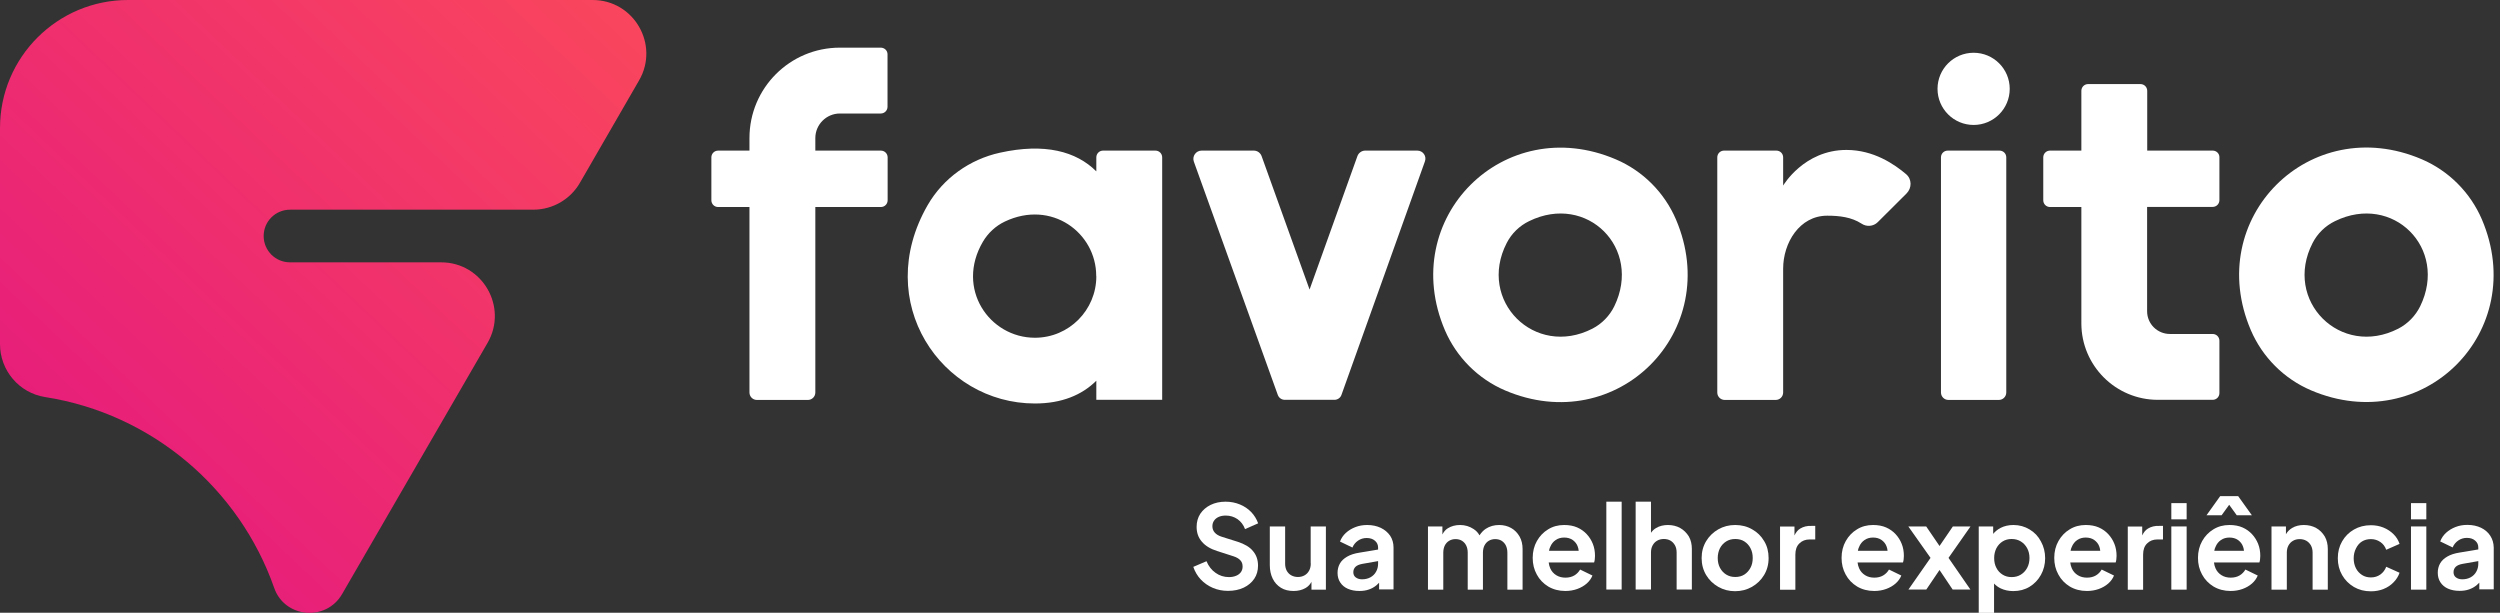 <svg width="204" height="50" viewBox="0 0 204 50" fill="none" xmlns="http://www.w3.org/2000/svg">
<rect x="0" y="0" width="204" height="50" fill="#333333" stroke="none"/>
<path d="M47.326 14.909L52.148 6.562C53.834 3.643 51.731 0 48.36 0H10.45C4.676 0 0 4.676 0 10.45V28.077C0 30.225 1.559 32.065 3.68 32.4C12.389 33.759 19.53 39.859 22.376 47.979C23.237 50.435 26.609 50.734 27.914 48.477L39.786 27.977C41.472 25.059 39.369 21.407 35.998 21.407H23.663C22.476 21.407 21.515 20.446 21.515 19.259C21.515 18.071 22.476 17.111 23.663 17.111H43.538C45.097 17.102 46.547 16.268 47.326 14.909Z" fill="url(#paint0_linear_559_47)"/>
<path d="M100.997 44.209L99.701 43.801C99.438 43.719 99.248 43.602 99.121 43.456C98.994 43.312 98.931 43.139 98.931 42.94C98.931 42.768 98.976 42.614 99.067 42.487C99.157 42.351 99.284 42.251 99.447 42.179C99.61 42.106 99.801 42.07 100.018 42.07C100.381 42.07 100.698 42.17 100.979 42.36C101.26 42.559 101.468 42.831 101.595 43.175L102.664 42.704C102.538 42.351 102.347 42.043 102.094 41.78C101.84 41.517 101.532 41.309 101.178 41.164C100.825 41.019 100.435 40.937 100.009 40.937C99.547 40.937 99.139 41.028 98.786 41.2C98.432 41.372 98.151 41.617 97.943 41.925C97.743 42.233 97.644 42.596 97.644 42.994C97.644 43.466 97.78 43.864 98.07 44.2C98.351 44.535 98.767 44.789 99.311 44.961L100.662 45.396C100.906 45.477 101.097 45.586 101.214 45.722C101.341 45.858 101.396 46.021 101.396 46.23C101.396 46.411 101.35 46.556 101.26 46.683C101.169 46.81 101.042 46.91 100.87 46.982C100.698 47.054 100.508 47.091 100.281 47.091C99.873 47.091 99.511 46.973 99.193 46.746C98.867 46.52 98.622 46.203 98.45 45.795L97.372 46.257C97.508 46.647 97.707 46.991 97.979 47.281C98.251 47.571 98.586 47.807 98.967 47.97C99.347 48.133 99.764 48.215 100.199 48.215C100.689 48.215 101.124 48.124 101.486 47.952C101.849 47.779 102.139 47.535 102.347 47.227C102.556 46.919 102.655 46.556 102.655 46.157C102.655 45.686 102.519 45.287 102.239 44.961C101.985 44.644 101.559 44.39 100.997 44.209Z" fill="white"/>
<path d="M106.96 45.976C106.96 46.203 106.915 46.402 106.824 46.565C106.734 46.728 106.616 46.855 106.453 46.946C106.299 47.036 106.117 47.082 105.909 47.082C105.71 47.082 105.528 47.036 105.365 46.946C105.202 46.855 105.084 46.728 104.994 46.565C104.912 46.402 104.867 46.221 104.867 46.003V42.958H103.616V46.112C103.616 46.538 103.698 46.9 103.852 47.218C104.006 47.535 104.232 47.779 104.522 47.961C104.812 48.142 105.157 48.224 105.565 48.224C105.927 48.224 106.253 48.142 106.525 47.988C106.734 47.87 106.897 47.698 107.015 47.48V48.115H108.193V42.958H106.951V45.976H106.96Z" fill="white"/>
<path d="M112.679 43.076C112.353 42.922 111.981 42.84 111.564 42.84C111.22 42.84 110.894 42.895 110.595 43.013C110.295 43.13 110.042 43.284 109.824 43.484C109.607 43.683 109.444 43.919 109.344 44.191L110.359 44.68C110.45 44.453 110.604 44.263 110.812 44.118C111.02 43.973 111.256 43.901 111.519 43.901C111.8 43.901 112.026 43.973 112.199 44.127C112.371 44.272 112.452 44.463 112.452 44.68V44.843L110.93 45.097C110.522 45.16 110.187 45.269 109.924 45.423C109.661 45.577 109.462 45.759 109.335 45.985C109.208 46.212 109.144 46.465 109.144 46.746C109.144 47.045 109.217 47.308 109.362 47.526C109.507 47.752 109.715 47.925 109.978 48.042C110.25 48.16 110.558 48.224 110.921 48.224C111.202 48.224 111.465 48.187 111.691 48.106C111.918 48.033 112.126 47.916 112.316 47.761C112.389 47.698 112.461 47.626 112.534 47.553V48.097H113.712V44.68C113.712 44.318 113.622 44 113.44 43.719C113.25 43.447 112.996 43.23 112.679 43.076ZM112.289 46.647C112.181 46.846 112.026 47 111.827 47.109C111.628 47.218 111.401 47.272 111.138 47.272C110.939 47.272 110.767 47.218 110.631 47.118C110.495 47.018 110.431 46.873 110.431 46.692C110.431 46.511 110.495 46.366 110.613 46.248C110.73 46.139 110.912 46.058 111.165 46.012L112.452 45.786V46.003C112.452 46.239 112.398 46.456 112.289 46.647Z" fill="white"/>
<path d="M123.31 43.085C123.02 42.922 122.694 42.84 122.331 42.84C121.923 42.84 121.561 42.94 121.243 43.148C121.035 43.284 120.872 43.466 120.727 43.683C120.618 43.484 120.464 43.312 120.256 43.176C119.929 42.958 119.558 42.84 119.141 42.84C118.76 42.84 118.425 42.931 118.135 43.112C117.945 43.23 117.809 43.402 117.7 43.611V42.958H116.522V48.115H117.772V45.097C117.772 44.87 117.818 44.671 117.899 44.508C117.981 44.345 118.099 44.218 118.253 44.127C118.407 44.037 118.579 43.991 118.769 43.991C118.969 43.991 119.15 44.037 119.295 44.127C119.44 44.218 119.558 44.345 119.639 44.508C119.721 44.671 119.766 44.87 119.766 45.097V48.115H121.008V45.097C121.008 44.87 121.053 44.671 121.135 44.508C121.216 44.345 121.334 44.218 121.488 44.127C121.642 44.037 121.814 43.991 122.005 43.991C122.204 43.991 122.385 44.037 122.53 44.127C122.675 44.218 122.793 44.345 122.875 44.508C122.956 44.671 123.002 44.87 123.002 45.097V48.115H124.243V44.798C124.243 44.417 124.162 44.073 123.999 43.783C123.826 43.484 123.6 43.248 123.31 43.085Z" fill="white"/>
<path d="M129.482 43.593C129.264 43.357 129.01 43.176 128.702 43.04C128.394 42.904 128.041 42.84 127.633 42.84C127.143 42.84 126.708 42.958 126.328 43.194C125.938 43.429 125.639 43.747 125.412 44.145C125.186 44.544 125.068 45.006 125.068 45.523C125.068 46.021 125.177 46.475 125.403 46.882C125.621 47.29 125.938 47.617 126.337 47.861C126.736 48.097 127.207 48.224 127.732 48.224C128.077 48.224 128.403 48.169 128.702 48.061C129.001 47.952 129.255 47.807 129.473 47.617C129.69 47.426 129.844 47.209 129.944 46.964L128.938 46.475C128.82 46.674 128.666 46.837 128.467 46.955C128.267 47.073 128.022 47.136 127.742 47.136C127.461 47.136 127.207 47.073 126.989 46.937C126.772 46.801 126.609 46.62 126.5 46.375C126.436 46.23 126.391 46.067 126.373 45.895H130.08C130.107 45.822 130.125 45.731 130.134 45.641C130.143 45.55 130.152 45.459 130.152 45.36C130.152 45.015 130.098 44.689 129.98 44.39C129.862 44.091 129.699 43.828 129.482 43.593ZM126.944 44.064C127.143 43.928 127.379 43.864 127.633 43.864C127.905 43.864 128.14 43.928 128.331 44.064C128.521 44.2 128.666 44.372 128.747 44.608C128.784 44.707 128.811 44.825 128.82 44.943H126.4C126.418 44.834 126.446 44.734 126.491 44.644C126.591 44.39 126.745 44.2 126.944 44.064Z" fill="white"/>
<path d="M132.327 40.937H131.077V48.106H132.327V40.937Z" fill="white"/>
<path d="M137.103 43.085C136.813 42.922 136.469 42.84 136.098 42.84C135.735 42.84 135.409 42.922 135.137 43.085C134.965 43.185 134.829 43.321 134.72 43.475V40.937H133.469V48.106H134.72V45.088C134.72 44.861 134.765 44.662 134.856 44.499C134.947 44.336 135.064 44.209 135.227 44.118C135.382 44.028 135.563 43.982 135.771 43.982C135.98 43.982 136.161 44.028 136.315 44.118C136.469 44.209 136.587 44.336 136.678 44.499C136.768 44.662 136.813 44.861 136.813 45.088V48.106H138.055V44.789C138.055 44.408 137.974 44.064 137.81 43.774C137.629 43.484 137.394 43.248 137.103 43.085Z" fill="white"/>
<path d="M142.976 43.194C142.568 42.958 142.106 42.84 141.59 42.84C141.082 42.84 140.629 42.958 140.212 43.194C139.804 43.429 139.469 43.747 139.224 44.154C138.98 44.562 138.853 45.015 138.853 45.541C138.853 46.058 138.98 46.52 139.224 46.928C139.469 47.336 139.804 47.653 140.212 47.888C140.629 48.124 141.082 48.242 141.581 48.242C142.088 48.242 142.541 48.124 142.958 47.888C143.366 47.653 143.701 47.336 143.946 46.928C144.191 46.52 144.318 46.067 144.318 45.541C144.318 45.015 144.2 44.553 143.955 44.154C143.719 43.747 143.393 43.429 142.976 43.194ZM142.84 46.33C142.713 46.565 142.55 46.746 142.342 46.882C142.133 47.018 141.88 47.082 141.599 47.082C141.318 47.082 141.073 47.018 140.856 46.882C140.638 46.746 140.475 46.565 140.348 46.33C140.221 46.094 140.167 45.822 140.167 45.532C140.167 45.242 140.23 44.97 140.348 44.734C140.475 44.499 140.638 44.318 140.856 44.182C141.073 44.046 141.318 43.982 141.599 43.982C141.88 43.982 142.133 44.046 142.342 44.182C142.55 44.318 142.722 44.499 142.84 44.734C142.967 44.97 143.022 45.233 143.022 45.532C143.022 45.831 142.967 46.094 142.84 46.33Z" fill="white"/>
<path d="M146.9 43.13C146.701 43.248 146.547 43.438 146.429 43.692V42.967H145.251V48.124H146.502V45.251C146.502 44.861 146.61 44.553 146.828 44.345C147.045 44.127 147.326 44.018 147.68 44.018H148.124V42.913H147.825C147.462 42.895 147.154 42.976 146.9 43.13Z" fill="white"/>
<path d="M154.686 43.593C154.468 43.357 154.214 43.176 153.906 43.04C153.598 42.904 153.245 42.84 152.837 42.84C152.347 42.84 151.912 42.958 151.532 43.194C151.142 43.429 150.843 43.747 150.616 44.145C150.39 44.544 150.272 45.006 150.272 45.523C150.272 46.021 150.381 46.475 150.607 46.882C150.825 47.29 151.142 47.617 151.541 47.861C151.939 48.097 152.411 48.224 152.936 48.224C153.281 48.224 153.607 48.169 153.906 48.061C154.205 47.952 154.459 47.807 154.676 47.617C154.894 47.426 155.048 47.209 155.148 46.964L154.142 46.475C154.024 46.674 153.87 46.837 153.67 46.955C153.471 47.073 153.226 47.136 152.945 47.136C152.664 47.136 152.411 47.073 152.193 46.937C151.976 46.801 151.813 46.62 151.704 46.375C151.64 46.23 151.595 46.067 151.577 45.895H155.284C155.311 45.822 155.329 45.731 155.338 45.641C155.347 45.55 155.356 45.459 155.356 45.36C155.356 45.015 155.302 44.689 155.184 44.39C155.066 44.091 154.903 43.828 154.686 43.593ZM152.148 44.064C152.347 43.928 152.583 43.864 152.837 43.864C153.109 43.864 153.344 43.928 153.535 44.064C153.725 44.2 153.87 44.372 153.951 44.608C153.988 44.707 154.015 44.825 154.024 44.943H151.604C151.622 44.834 151.649 44.734 151.695 44.644C151.794 44.39 151.949 44.2 152.148 44.064Z" fill="white"/>
<path d="M159.353 42.958L158.265 44.553L157.178 42.958H155.719L157.531 45.523L155.728 48.106H157.187L158.265 46.511L159.335 48.106H160.785L158.999 45.523L160.794 42.958H159.353Z" fill="white"/>
<path d="M165.615 43.203C165.226 42.967 164.782 42.84 164.301 42.84C163.902 42.84 163.549 42.922 163.25 43.076C163.005 43.203 162.806 43.366 162.643 43.565V42.958H161.465V50.009H162.715V47.617C162.869 47.78 163.051 47.916 163.259 48.015C163.567 48.16 163.912 48.233 164.283 48.233C164.782 48.233 165.226 48.115 165.615 47.879C166.005 47.644 166.313 47.317 166.54 46.91C166.766 46.502 166.884 46.049 166.884 45.55C166.884 45.043 166.766 44.59 166.54 44.182C166.322 43.765 166.014 43.438 165.615 43.203ZM165.416 46.339C165.289 46.574 165.117 46.755 164.899 46.891C164.682 47.027 164.428 47.091 164.147 47.091C163.875 47.091 163.631 47.027 163.413 46.891C163.196 46.755 163.023 46.574 162.906 46.339C162.779 46.103 162.724 45.84 162.724 45.532C162.724 45.233 162.788 44.97 162.906 44.734C163.032 44.499 163.196 44.318 163.413 44.182C163.631 44.046 163.875 43.982 164.147 43.982C164.428 43.982 164.682 44.046 164.899 44.182C165.117 44.318 165.289 44.499 165.416 44.734C165.543 44.97 165.606 45.233 165.606 45.532C165.606 45.831 165.543 46.103 165.416 46.339Z" fill="white"/>
<path d="M172.041 43.593C171.823 43.357 171.57 43.176 171.262 43.04C170.953 42.904 170.6 42.84 170.192 42.84C169.703 42.84 169.268 42.958 168.887 43.194C168.497 43.429 168.198 43.747 167.972 44.145C167.745 44.544 167.627 45.006 167.627 45.523C167.627 46.021 167.736 46.475 167.963 46.882C168.18 47.29 168.497 47.617 168.896 47.861C169.295 48.097 169.766 48.224 170.292 48.224C170.636 48.224 170.962 48.169 171.262 48.061C171.561 47.952 171.814 47.807 172.032 47.617C172.249 47.426 172.403 47.209 172.503 46.964L171.497 46.475C171.379 46.674 171.225 46.837 171.026 46.955C170.827 47.073 170.582 47.136 170.301 47.136C170.02 47.136 169.766 47.073 169.549 46.937C169.331 46.801 169.168 46.62 169.059 46.375C168.996 46.23 168.951 46.067 168.932 45.895H172.639C172.666 45.822 172.684 45.731 172.693 45.641C172.703 45.55 172.712 45.459 172.712 45.36C172.712 45.015 172.657 44.689 172.539 44.39C172.422 44.091 172.258 43.828 172.041 43.593ZM169.503 44.064C169.703 43.928 169.938 43.864 170.192 43.864C170.464 43.864 170.7 43.928 170.89 44.064C171.08 44.2 171.225 44.372 171.307 44.608C171.343 44.707 171.37 44.825 171.379 44.943H168.96C168.978 44.834 169.005 44.734 169.05 44.644C169.15 44.39 169.304 44.2 169.503 44.064Z" fill="white"/>
<path d="M175.276 43.13C175.077 43.248 174.923 43.438 174.805 43.692V42.967H173.627V48.124H174.878V45.251C174.878 44.861 174.986 44.553 175.204 44.345C175.421 44.127 175.702 44.018 176.056 44.018H176.5V42.913H176.201C175.838 42.895 175.53 42.976 175.276 43.13Z" fill="white"/>
<path d="M178.43 41.055H177.18V42.378H178.43V41.055Z" fill="white"/>
<path d="M178.43 42.958H177.18V48.115H178.43V42.958Z" fill="white"/>
<path d="M181.901 41.191L182.518 42.043H183.75L182.635 40.484H181.167L180.053 42.043H181.285L181.901 41.191Z" fill="white"/>
<path d="M183.768 43.593C183.551 43.357 183.297 43.176 182.989 43.04C182.681 42.904 182.327 42.84 181.92 42.84C181.43 42.84 180.995 42.958 180.614 43.194C180.225 43.429 179.926 43.747 179.699 44.145C179.473 44.544 179.355 45.006 179.355 45.523C179.355 46.021 179.463 46.475 179.69 46.882C179.908 47.29 180.225 47.617 180.624 47.861C181.022 48.097 181.494 48.224 182.019 48.224C182.364 48.224 182.69 48.169 182.989 48.061C183.288 47.952 183.542 47.807 183.759 47.617C183.977 47.426 184.131 47.209 184.231 46.964L183.225 46.475C183.107 46.674 182.953 46.837 182.753 46.955C182.554 47.073 182.309 47.136 182.028 47.136C181.747 47.136 181.494 47.073 181.276 46.937C181.059 46.801 180.895 46.62 180.787 46.375C180.723 46.23 180.678 46.067 180.66 45.895H184.367C184.394 45.822 184.412 45.731 184.421 45.641C184.43 45.55 184.439 45.459 184.439 45.36C184.439 45.015 184.385 44.689 184.267 44.39C184.149 44.091 183.986 43.828 183.768 43.593ZM181.231 44.064C181.43 43.928 181.666 43.864 181.92 43.864C182.191 43.864 182.427 43.928 182.617 44.064C182.808 44.2 182.953 44.372 183.034 44.608C183.071 44.707 183.098 44.825 183.107 44.943H180.687C180.705 44.834 180.732 44.734 180.778 44.644C180.877 44.39 181.031 44.2 181.231 44.064Z" fill="white"/>
<path d="M188.998 43.085C188.708 42.922 188.363 42.84 187.992 42.84C187.629 42.84 187.303 42.922 187.031 43.085C186.823 43.212 186.65 43.384 186.533 43.593V42.958H185.354V48.115H186.605V45.097C186.605 44.87 186.65 44.671 186.741 44.508C186.832 44.345 186.949 44.218 187.113 44.127C187.267 44.037 187.448 43.991 187.656 43.991C187.856 43.991 188.037 44.037 188.2 44.127C188.354 44.218 188.481 44.345 188.572 44.508C188.662 44.671 188.708 44.87 188.708 45.097V48.115H189.949V44.798C189.949 44.417 189.868 44.073 189.705 43.783C189.523 43.484 189.297 43.248 188.998 43.085Z" fill="white"/>
<path d="M192.741 44.182C192.949 44.055 193.194 43.991 193.466 43.991C193.756 43.991 194.009 44.073 194.236 44.227C194.463 44.381 194.617 44.589 194.716 44.861L195.804 44.381C195.704 44.082 195.541 43.81 195.305 43.583C195.079 43.357 194.798 43.176 194.49 43.049C194.173 42.922 193.828 42.858 193.466 42.858C192.949 42.858 192.487 42.976 192.079 43.212C191.671 43.447 191.354 43.765 191.118 44.172C190.883 44.58 190.765 45.033 190.765 45.55C190.765 46.058 190.883 46.52 191.118 46.928C191.354 47.336 191.671 47.653 192.079 47.897C192.487 48.133 192.94 48.251 193.466 48.251C193.837 48.251 194.182 48.187 194.499 48.06C194.816 47.934 195.088 47.752 195.314 47.517C195.541 47.29 195.704 47.027 195.804 46.737L194.716 46.248C194.617 46.511 194.453 46.728 194.236 46.882C194.018 47.036 193.765 47.118 193.466 47.118C193.194 47.118 192.949 47.054 192.741 46.919C192.532 46.783 192.36 46.601 192.242 46.366C192.124 46.13 192.061 45.867 192.061 45.559C192.061 45.26 192.124 44.997 192.242 44.762C192.369 44.499 192.532 44.309 192.741 44.182Z" fill="white"/>
<path d="M197.988 42.958H196.737V48.115H197.988V42.958Z" fill="white"/>
<path d="M197.988 41.055H196.737V42.378H197.988V41.055Z" fill="white"/>
<path d="M203.208 43.719C203.027 43.438 202.773 43.221 202.456 43.067C202.13 42.913 201.758 42.831 201.341 42.831C200.997 42.831 200.671 42.885 200.372 43.003C200.072 43.121 199.819 43.275 199.601 43.474C199.384 43.674 199.221 43.91 199.121 44.181L200.136 44.671C200.227 44.444 200.381 44.254 200.589 44.109C200.798 43.964 201.033 43.891 201.296 43.891C201.577 43.891 201.804 43.964 201.976 44.118C202.148 44.263 202.229 44.453 202.229 44.671V44.834L200.707 45.088C200.299 45.151 199.964 45.26 199.701 45.414C199.438 45.568 199.239 45.749 199.112 45.976C198.985 46.203 198.922 46.456 198.922 46.737C198.922 47.036 198.994 47.299 199.139 47.517C199.284 47.743 199.492 47.915 199.755 48.033C200.027 48.151 200.335 48.214 200.698 48.214C200.979 48.214 201.242 48.178 201.468 48.097C201.695 48.024 201.903 47.906 202.094 47.752C202.166 47.689 202.239 47.616 202.311 47.544V48.087H203.489V44.68C203.48 44.317 203.39 44 203.208 43.719ZM202.066 46.647C201.958 46.846 201.804 47 201.604 47.109C201.405 47.218 201.178 47.272 200.915 47.272C200.716 47.272 200.544 47.218 200.408 47.118C200.272 47.018 200.208 46.873 200.208 46.692C200.208 46.511 200.272 46.366 200.39 46.248C200.508 46.139 200.689 46.057 200.943 46.012L202.229 45.786V46.003C202.229 46.239 202.175 46.456 202.066 46.647Z" fill="white"/>
<path d="M71.869 3.888H68.534C64.455 3.888 61.156 7.187 61.156 11.265V12.29H58.601C58.292 12.29 58.048 12.534 58.048 12.842V16.341C58.048 16.649 58.292 16.893 58.601 16.893H61.156V32.029C61.156 32.364 61.428 32.636 61.764 32.636H65.924C66.259 32.636 66.531 32.364 66.531 32.029V16.893H71.878C72.186 16.893 72.431 16.649 72.431 16.341V12.842C72.431 12.534 72.186 12.29 71.878 12.29H66.531V11.265C66.531 10.16 67.437 9.262 68.534 9.262H71.869C72.177 9.262 72.422 9.018 72.422 8.71V4.441C72.431 4.133 72.177 3.888 71.869 3.888Z" fill="white"/>
<path d="M94.281 12.289H90.013C89.704 12.289 89.46 12.534 89.46 12.842V13.984C87.82 12.344 85.237 11.655 81.593 12.461C79.128 13.005 76.971 14.537 75.702 16.73C71.135 24.651 76.826 32.925 84.448 32.925C86.632 32.925 88.282 32.237 89.46 31.067V32.626H94.834V12.842C94.834 12.534 94.59 12.289 94.281 12.289ZM89.46 22.548C89.46 25.294 87.239 27.56 84.448 27.56C80.732 27.56 77.959 23.545 80.207 19.721C80.624 19.014 81.249 18.434 81.992 18.08C85.808 16.268 89.451 18.996 89.451 22.512V22.548H89.46Z" fill="white"/>
<path d="M131.856 13.005C122.721 9.099 114.002 17.818 117.908 26.953C118.851 29.146 120.609 30.914 122.811 31.856C131.947 35.762 140.656 27.044 136.759 17.909C135.817 15.706 134.049 13.939 131.856 13.005ZM131.729 24.987C131.349 25.766 130.714 26.419 129.944 26.817C125.231 29.237 120.527 24.534 122.947 19.83C123.346 19.05 123.989 18.425 124.778 18.044C129.5 15.733 134.022 20.265 131.729 24.987Z" fill="white"/>
<path d="M115.652 12.289H111.401C111.12 12.289 110.866 12.47 110.767 12.733L106.861 23.627L102.945 12.733C102.846 12.47 102.601 12.289 102.311 12.289H98.052C97.589 12.289 97.263 12.751 97.417 13.186L104.269 32.227C104.359 32.472 104.586 32.626 104.84 32.626H108.891C109.144 32.626 109.38 32.463 109.462 32.227L116.268 13.186C116.44 12.742 116.114 12.289 115.652 12.289Z" fill="white"/>
<path d="M150.671 12.235C147.2 12.235 145.505 15.144 145.505 15.144V12.842C145.505 12.534 145.26 12.289 144.952 12.289H140.683C140.375 12.289 140.13 12.534 140.13 12.842V32.028C140.13 32.364 140.402 32.635 140.738 32.635H144.898C145.233 32.635 145.505 32.364 145.505 32.028V21.923C145.505 19.82 146.837 17.6 149.103 17.6C150.109 17.6 151.078 17.718 151.894 18.244C152.302 18.524 152.864 18.488 153.226 18.126L155.574 15.787C156.018 15.343 156.018 14.618 155.537 14.211C154.586 13.404 152.891 12.235 150.671 12.235Z" fill="white"/>
<path d="M163.159 12.289H158.936C158.628 12.289 158.383 12.534 158.383 12.842V32.028C158.383 32.363 158.655 32.635 158.99 32.635H163.105C163.44 32.635 163.712 32.363 163.712 32.028V12.842C163.712 12.534 163.467 12.289 163.159 12.289Z" fill="white"/>
<path d="M180.56 12.289H175.213V7.413C175.213 7.105 174.968 6.86 174.66 6.86H170.392C170.083 6.86 169.839 7.105 169.839 7.413V12.289H167.283C166.975 12.289 166.73 12.534 166.73 12.842V16.34C166.73 16.648 166.975 16.893 167.283 16.893H169.839V26.382C169.839 29.835 172.639 32.626 176.083 32.626H180.551C180.859 32.626 181.104 32.382 181.104 32.073V27.805C181.104 27.497 180.859 27.252 180.551 27.252H177.062C176.056 27.252 175.204 26.445 175.204 25.394V16.884H180.551C180.859 16.884 181.104 16.639 181.104 16.331V12.833C181.113 12.534 180.859 12.289 180.56 12.289Z" fill="white"/>
<path d="M202.52 17.899C201.577 15.706 199.819 13.939 197.616 12.996C188.481 9.09 179.763 17.809 183.669 26.944C184.611 29.137 186.369 30.904 188.572 31.847C197.716 35.753 206.426 27.044 202.52 17.899ZM197.49 24.986C197.109 25.766 196.475 26.418 195.704 26.817C190.991 29.237 186.288 24.533 188.708 19.83C189.106 19.05 189.75 18.425 190.538 18.044C195.26 15.733 199.792 20.265 197.49 24.986Z" fill="white"/>
<path d="M161.048 10.196C162.674 10.196 163.993 8.877 163.993 7.25C163.993 5.623 162.674 4.305 161.048 4.305C159.421 4.305 158.102 5.623 158.102 7.25C158.102 8.877 159.421 10.196 161.048 10.196Z" fill="white"/>
<defs>
<linearGradient id="paint0_linear_559_47" x1="0" y1="50.008" x2="49.937" y2="-2.659" gradientUnits="userSpaceOnUse">
<stop stop-color="#E31581"/>
<stop offset="1" stop-color="#FA475C"/>
</linearGradient>
</defs>
</svg>
